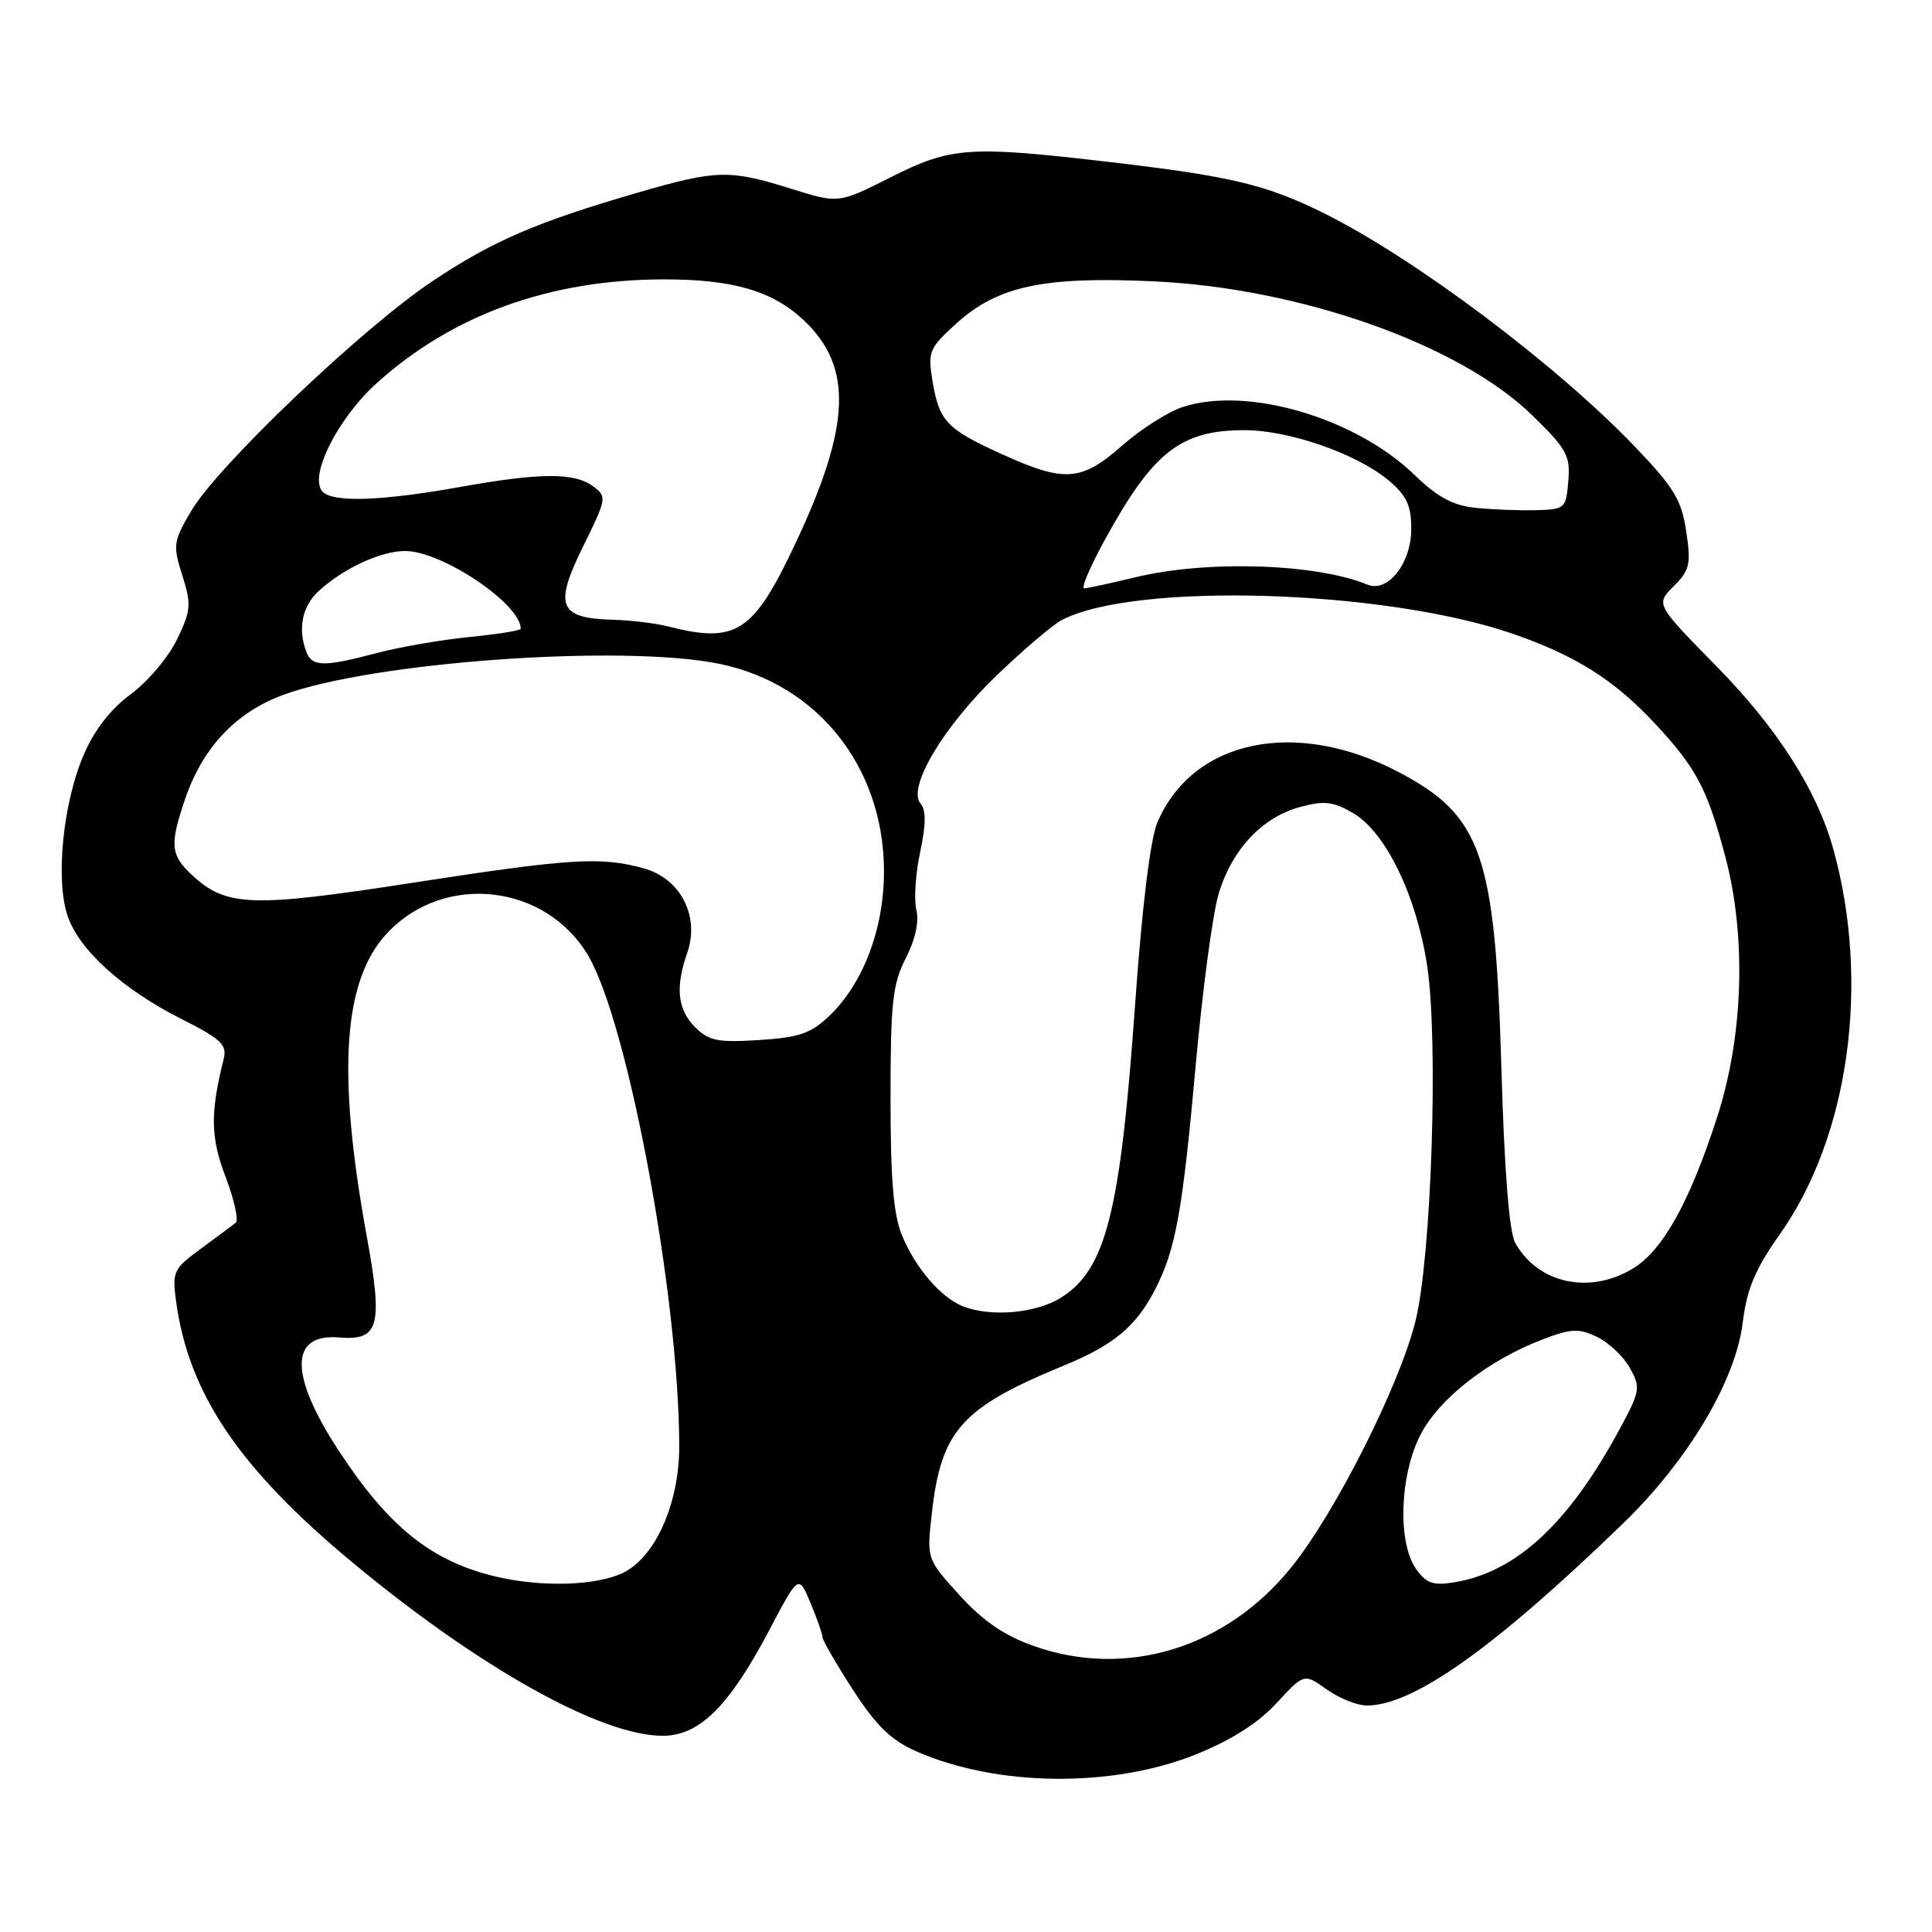 <?xml version="1.0" encoding="UTF-8" standalone="no"?>
<!DOCTYPE svg PUBLIC "-//W3C//DTD SVG 1.1//EN" "http://www.w3.org/Graphics/SVG/1.1/DTD/svg11.dtd" >
<svg xmlns="http://www.w3.org/2000/svg" xmlns:xlink="http://www.w3.org/1999/xlink" version="1.1" viewBox="0 0 256 256">
 <g >
 <path fill="currentColor"
d=" M 158.50 232.45 C 163.15 230.58 166.73 228.30 169.15 225.67 C 172.80 221.72 172.80 221.72 175.80 223.86 C 177.46 225.04 179.86 226.00 181.15 225.99 C 187.32 225.96 198.04 218.34 215.07 201.86 C 223.67 193.54 229.98 182.95 230.92 175.26 C 231.47 170.77 232.56 168.19 235.83 163.56 C 245.02 150.57 247.84 130.23 242.92 112.50 C 240.75 104.69 235.52 96.51 227.45 88.29 C 219.38 80.07 219.38 80.07 221.77 77.68 C 223.90 75.55 224.09 74.75 223.43 70.40 C 222.81 66.23 221.81 64.59 216.60 59.15 C 206.18 48.29 187.51 34.27 175.50 28.29 C 167.88 24.49 163.12 23.35 147.29 21.50 C 128.36 19.28 126.07 19.44 118.02 23.49 C 111.10 26.98 111.10 26.98 104.80 25.00 C 96.70 22.46 94.95 22.50 84.83 25.43 C 71.10 29.41 65.31 31.90 57.21 37.32 C 47.96 43.51 28.82 61.75 25.33 67.71 C 22.96 71.74 22.89 72.25 24.16 76.25 C 25.38 80.11 25.31 80.89 23.44 84.76 C 22.30 87.10 19.55 90.36 17.31 92.00 C 14.66 93.95 12.50 96.73 11.09 100.02 C 8.36 106.35 7.34 116.46 8.93 121.28 C 10.42 125.82 16.19 131.06 24.06 135.03 C 29.29 137.67 30.11 138.44 29.64 140.31 C 27.84 147.54 27.89 150.69 29.90 155.97 C 31.04 158.97 31.64 161.69 31.24 162.02 C 30.83 162.34 28.76 163.89 26.63 165.45 C 22.96 168.14 22.80 168.49 23.34 172.50 C 25.02 184.70 31.72 194.60 46.77 207.09 C 63.56 221.02 79.64 230.00 87.81 230.00 C 92.69 230.00 96.62 226.09 101.95 215.97 C 105.82 208.62 105.82 208.62 107.41 212.43 C 108.28 214.53 109.00 216.57 109.00 216.97 C 109.00 217.36 110.81 220.49 113.02 223.91 C 116.09 228.66 118.07 230.59 121.39 232.05 C 132.03 236.76 147.43 236.93 158.50 232.45 Z  M 137.00 218.11 C 133.07 216.72 130.25 214.79 127.14 211.37 C 122.79 206.57 122.79 206.57 123.47 200.54 C 124.71 189.52 127.39 186.53 141.00 180.93 C 147.59 178.22 150.56 175.74 153.07 170.84 C 155.80 165.52 156.69 160.59 158.47 140.80 C 159.35 131.07 160.70 120.99 161.48 118.42 C 163.24 112.55 167.26 108.28 172.27 106.93 C 175.48 106.06 176.66 106.20 179.31 107.75 C 183.62 110.27 187.70 118.70 189.11 128.00 C 190.61 137.98 189.68 166.42 187.57 175.00 C 185.46 183.55 176.98 200.39 171.11 207.67 C 162.48 218.39 149.22 222.44 137.00 218.11 Z  M 65.72 208.91 C 57.17 206.89 51.48 202.33 44.83 192.14 C 38.32 182.18 38.36 176.67 44.94 177.22 C 50.24 177.67 50.77 175.73 48.59 163.77 C 44.62 141.97 45.45 129.84 51.35 123.59 C 58.90 115.59 72.34 117.12 77.94 126.63 C 83.25 135.62 90.00 172.05 90.00 191.67 C 90.00 199.26 86.81 206.39 82.51 208.43 C 78.93 210.13 71.76 210.33 65.72 208.91 Z  M 187.63 207.89 C 185.14 204.33 185.48 195.30 188.29 189.98 C 190.80 185.23 197.28 180.20 204.38 177.49 C 208.20 176.03 209.20 175.99 211.62 177.15 C 213.16 177.89 215.12 179.74 215.96 181.25 C 217.41 183.85 217.34 184.31 214.62 189.35 C 207.86 201.88 200.90 208.33 192.71 209.66 C 189.88 210.12 188.98 209.80 187.63 207.89 Z  M 127.50 173.05 C 124.60 171.85 121.33 168.02 119.55 163.77 C 118.39 161.00 118.00 156.38 118.00 145.49 C 118.00 132.85 118.27 130.40 120.02 126.96 C 121.29 124.48 121.81 122.09 121.42 120.56 C 121.09 119.21 121.31 115.78 121.92 112.93 C 122.71 109.23 122.73 107.37 121.96 106.45 C 120.20 104.33 125.05 96.21 132.15 89.41 C 135.64 86.07 139.46 82.82 140.62 82.20 C 150.18 77.10 183.35 78.09 200.42 83.97 C 208.71 86.83 213.83 90.04 219.18 95.76 C 224.76 101.73 226.20 104.43 228.61 113.50 C 231.42 124.10 231.02 137.23 227.54 148.00 C 223.93 159.18 220.38 165.60 216.46 168.03 C 210.71 171.58 203.82 170.12 200.78 164.70 C 199.98 163.26 199.34 155.23 198.94 141.50 C 198.12 113.20 196.34 108.08 185.30 102.29 C 171.67 95.14 158.02 98.00 153.35 109.00 C 152.43 111.18 151.33 120.13 150.43 132.78 C 148.46 160.70 146.55 168.26 140.53 171.98 C 137.17 174.06 131.14 174.55 127.50 173.05 Z  M 92.11 136.11 C 89.77 133.77 89.46 130.84 91.06 126.26 C 92.75 121.42 90.19 116.42 85.33 115.07 C 79.58 113.48 75.70 113.72 54.36 117.02 C 33.21 120.29 29.93 120.16 25.36 115.87 C 22.59 113.27 22.48 111.89 24.53 105.87 C 26.83 99.10 31.20 94.44 37.41 92.12 C 49.22 87.70 82.60 85.32 95.41 87.98 C 108.27 90.65 116.96 101.49 117.13 115.07 C 117.23 122.78 114.48 130.21 109.91 134.59 C 107.45 136.94 105.91 137.47 100.59 137.81 C 95.12 138.16 93.92 137.92 92.11 136.11 Z  M 40.61 86.42 C 39.42 83.33 40.03 80.32 42.25 78.29 C 45.54 75.29 50.50 73.00 53.70 73.01 C 58.59 73.03 69.00 80.03 69.00 83.31 C 69.00 83.55 65.93 84.04 62.18 84.41 C 58.43 84.78 52.92 85.74 49.93 86.53 C 42.97 88.38 41.35 88.36 40.61 86.42 Z  M 88.50 83.00 C 86.85 82.58 83.56 82.18 81.18 82.12 C 74.05 81.92 73.38 80.29 77.23 72.48 C 80.42 66.00 80.45 65.81 78.56 64.42 C 76.07 62.60 71.60 62.63 61.00 64.52 C 50.60 66.38 44.21 66.61 42.77 65.17 C 40.83 63.23 44.70 55.46 49.96 50.73 C 59.99 41.70 72.86 37.05 87.88 37.02 C 97.10 37.00 102.36 38.53 106.53 42.46 C 113.04 48.61 112.75 56.42 105.40 72.00 C 99.82 83.86 97.58 85.31 88.50 83.00 Z  M 146.55 71.25 C 152.84 59.83 156.50 57.00 164.91 57.00 C 170.83 57.00 179.82 60.14 184.02 63.67 C 186.39 65.67 187.00 66.98 187.00 70.09 C 187.00 74.65 183.89 78.59 181.17 77.46 C 174.42 74.67 159.93 74.20 150.50 76.48 C 147.20 77.28 144.12 77.94 143.66 77.96 C 143.20 77.98 144.50 74.96 146.55 71.25 Z  M 195.50 67.29 C 192.53 66.98 190.47 65.87 187.50 62.99 C 179.64 55.35 165.24 51.12 156.69 53.94 C 154.75 54.58 151.15 56.88 148.68 59.05 C 143.27 63.81 141.08 63.96 132.73 60.17 C 125.39 56.83 124.45 55.83 123.55 50.42 C 122.92 46.59 123.12 46.12 126.79 42.80 C 132.23 37.90 138.34 36.60 152.88 37.28 C 172.33 38.18 193.39 45.64 203.03 55.03 C 207.60 59.48 208.09 60.37 207.81 63.74 C 207.51 67.39 207.38 67.50 203.50 67.60 C 201.30 67.66 197.70 67.52 195.50 67.29 Z "/>
</g>
</svg>